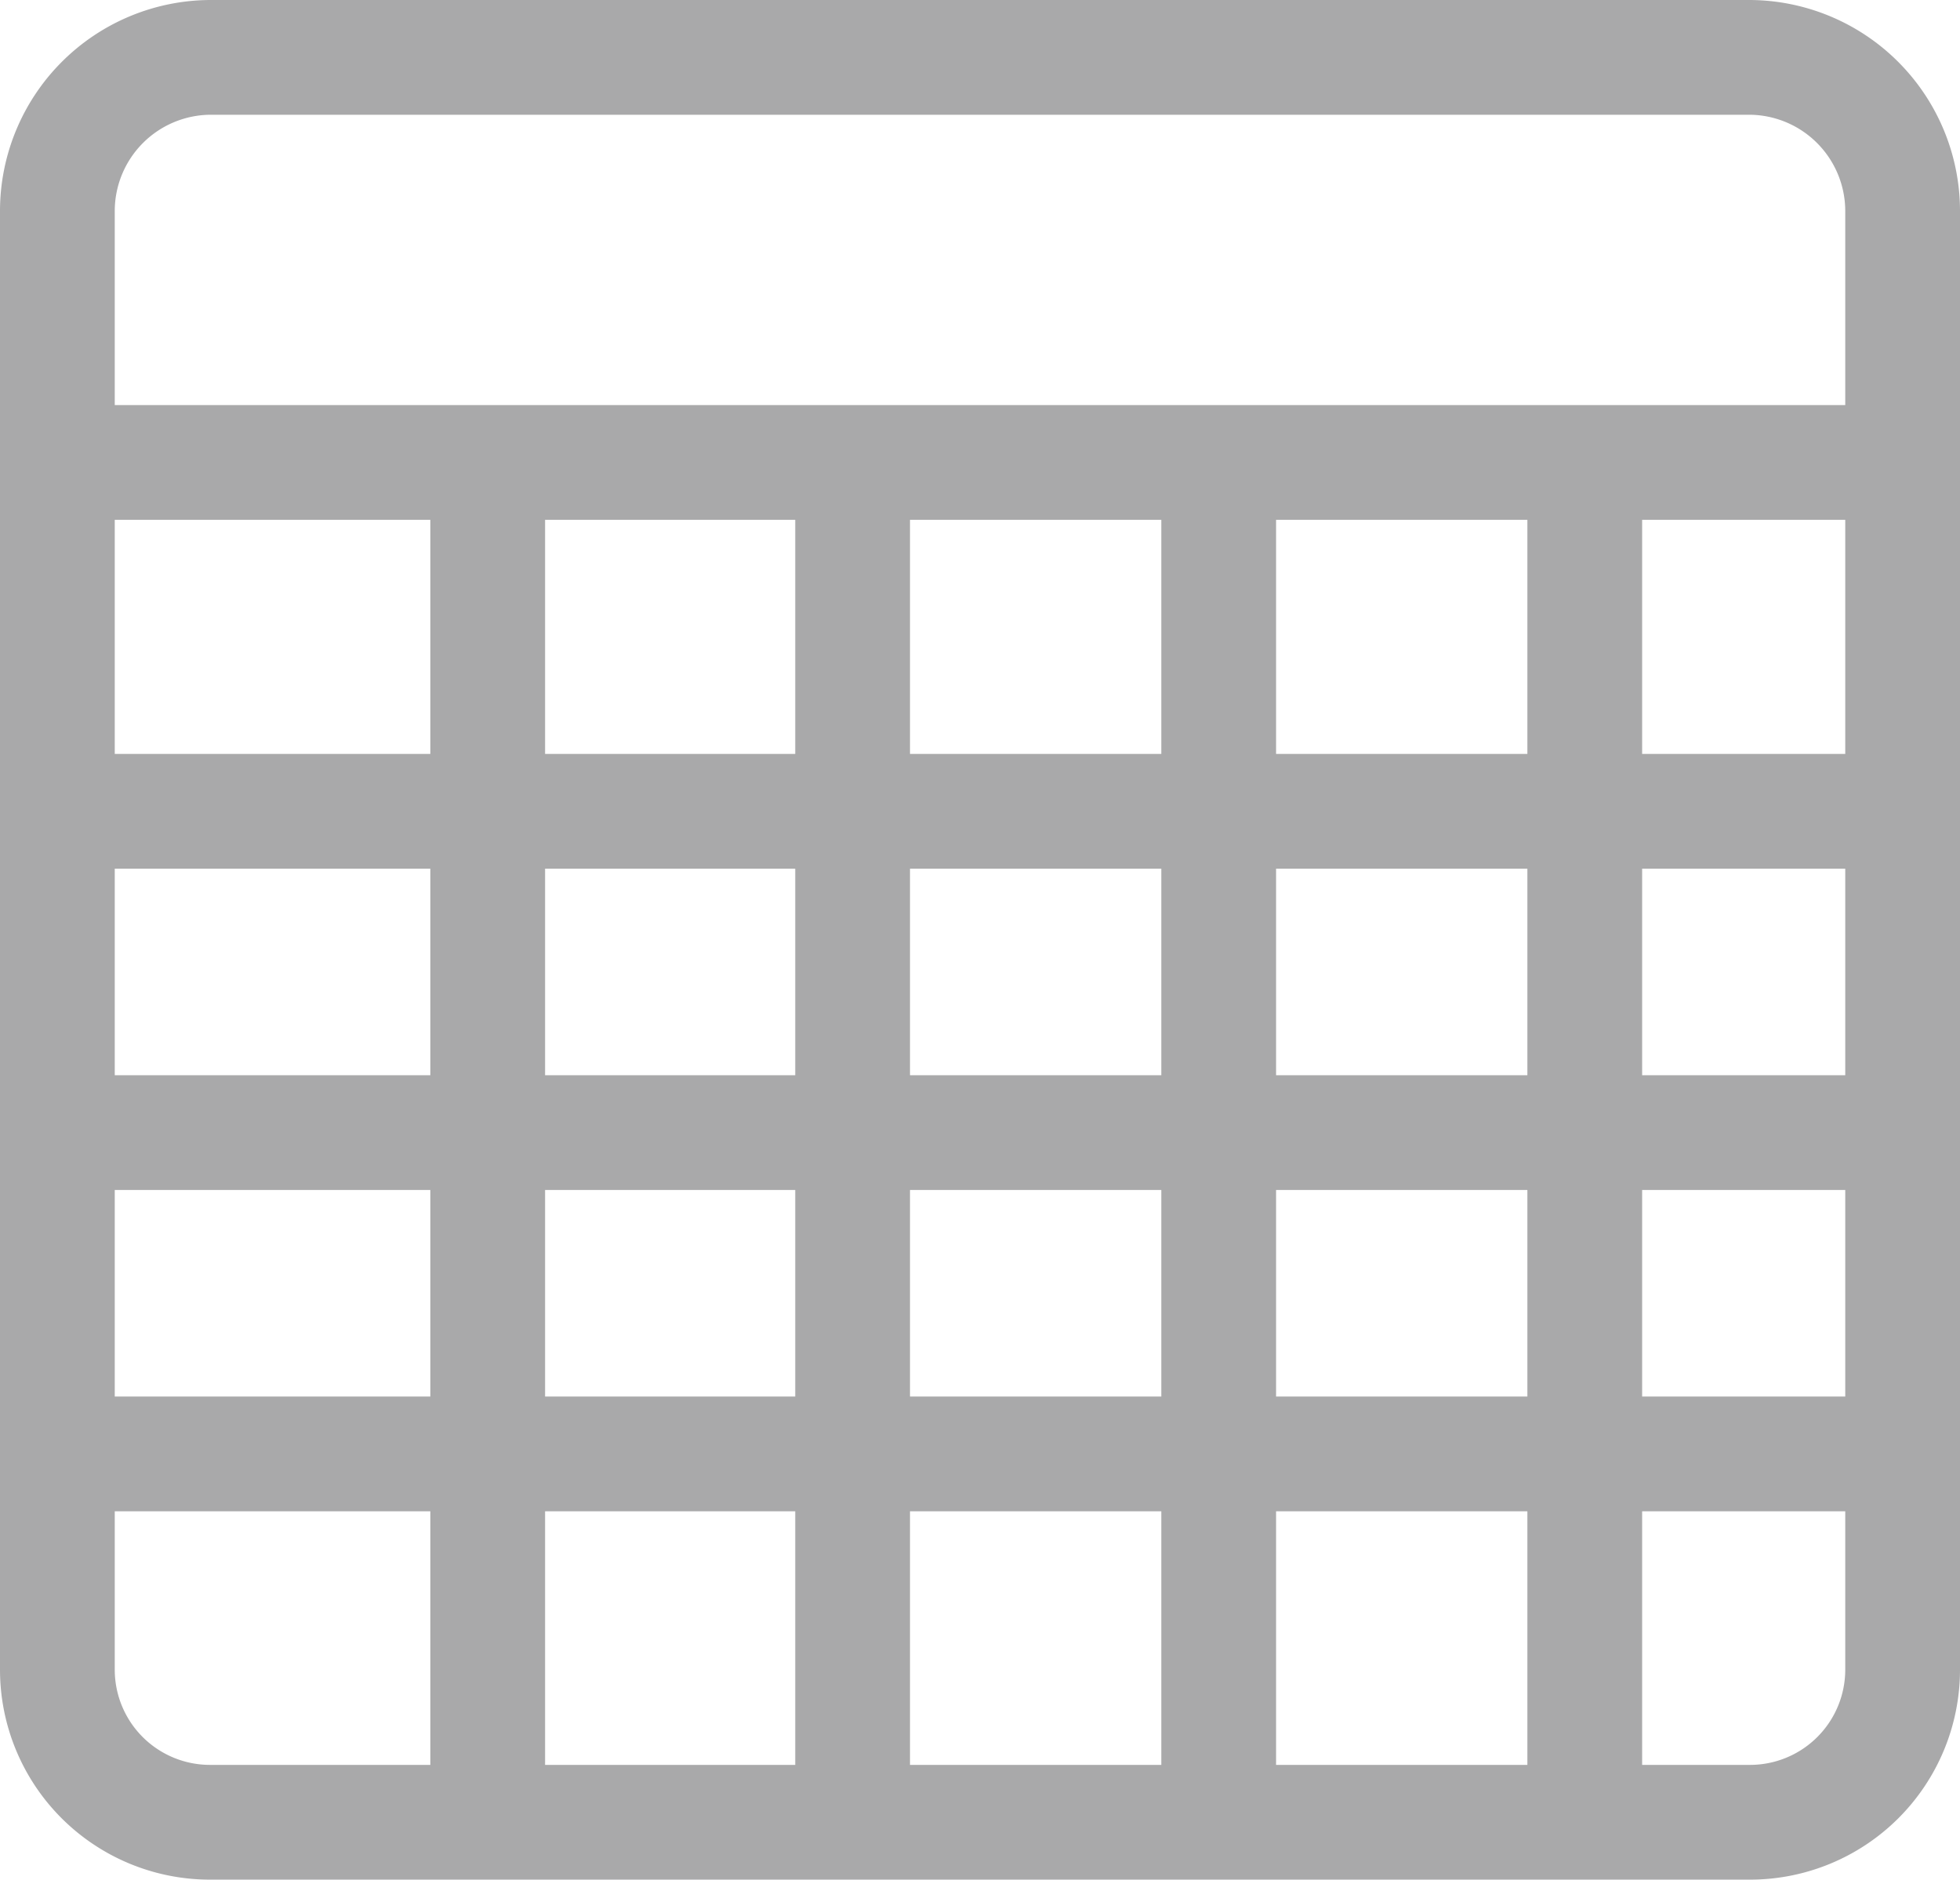 <svg xmlns="http://www.w3.org/2000/svg" width="17.08" height="16.38" viewBox="0 0 17.08 16.38"><defs><style>.a{fill:none;stroke:#a9a9aa;stroke-miterlimit:10;}</style></defs><title>Kelloggs_Sprite</title><path class="a" d="M15.25,15.88H1.83A1.33,1.33,0,0,1,.5,14.55V1.83A1.34,1.34,0,0,1,1.83.5H15.25a1.34,1.34,0,0,1,1.33,1.33V14.55A1.33,1.33,0,0,1,15.25,15.88Z"/><line class="a" x1="16.58" y1="4.03" x2="0.5" y2="4.03"/><line class="a" x1="4.25" y1="4.03" x2="4.25" y2="15.72"/><line class="a" x1="7.43" y1="4.03" x2="7.43" y2="15.72"/><line class="a" x1="10.62" y1="4.03" x2="10.62" y2="15.72"/><line class="a" x1="13.81" y1="4.03" x2="13.81" y2="15.72"/><line class="a" x1="0.5" y1="7.07" x2="16.58" y2="7.07"/><line class="a" x1="0.5" y1="9.87" x2="16.58" y2="9.87"/><line class="a" x1="0.5" y1="12.67" x2="16.58" y2="12.67"/></svg>